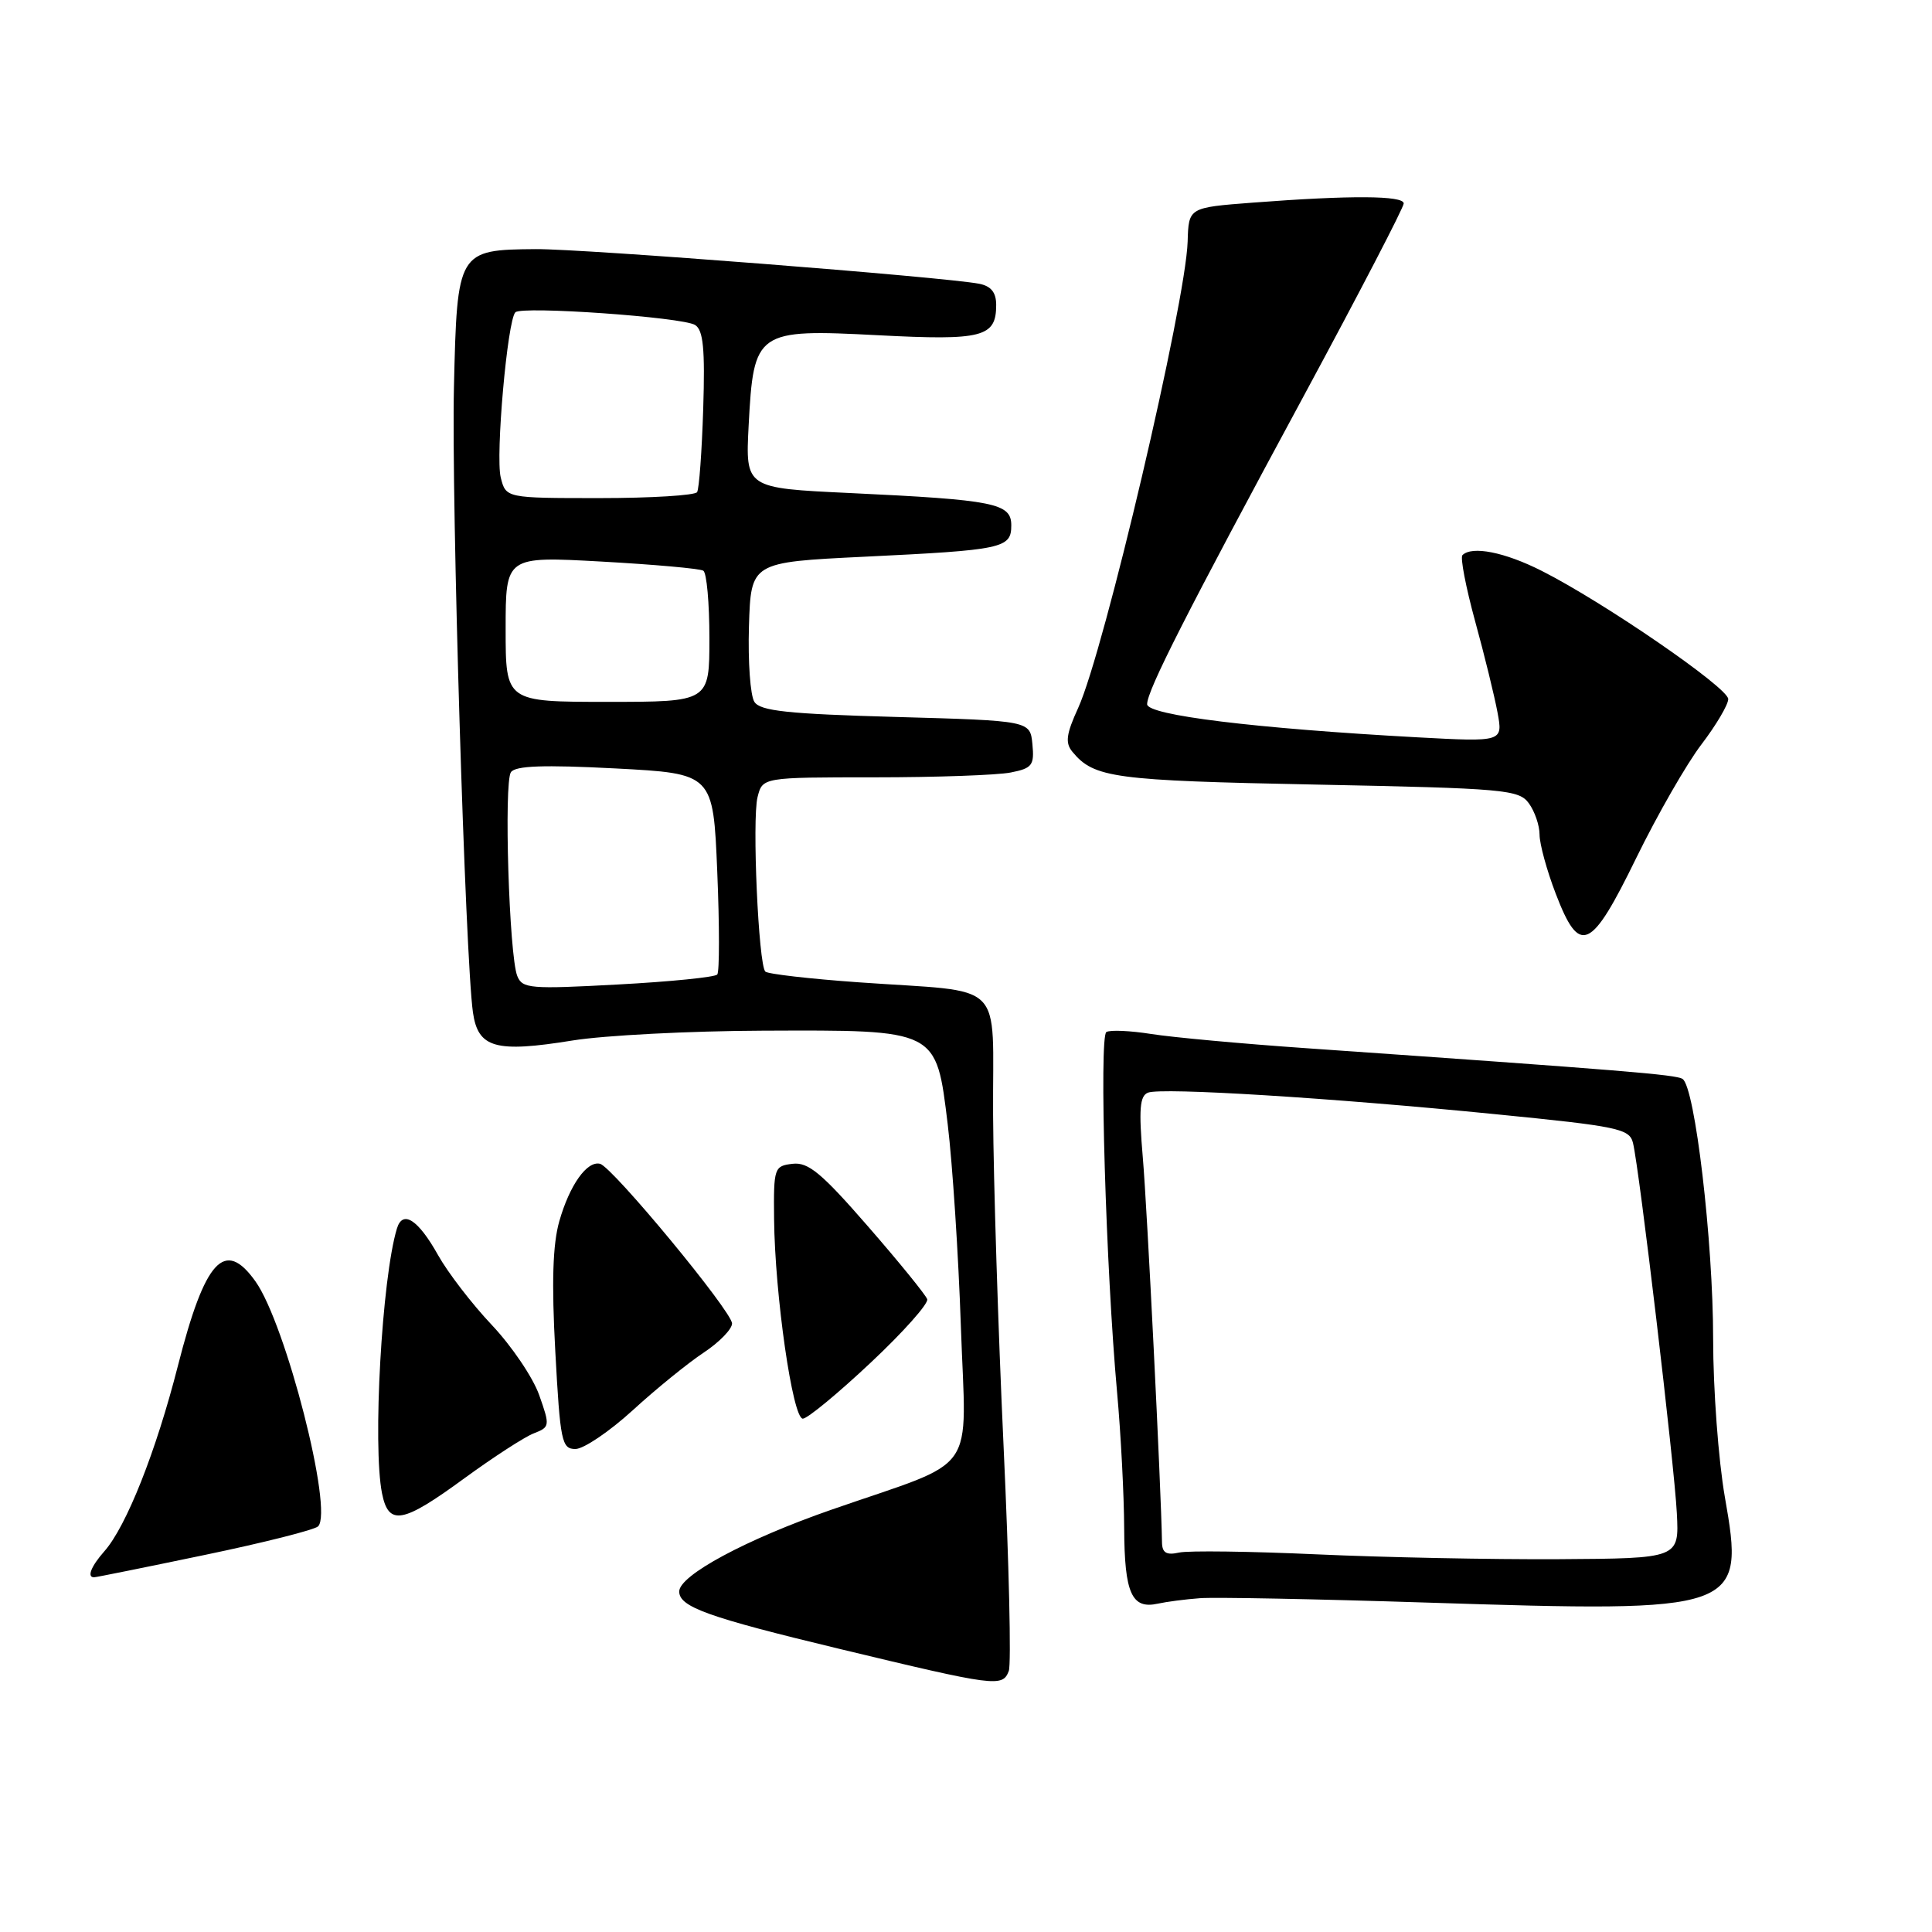 <?xml version="1.0" encoding="UTF-8" standalone="no"?>
<!DOCTYPE svg PUBLIC "-//W3C//DTD SVG 1.1//EN" "http://www.w3.org/Graphics/SVG/1.1/DTD/svg11.dtd" >
<svg xmlns="http://www.w3.org/2000/svg" xmlns:xlink="http://www.w3.org/1999/xlink" version="1.1" viewBox="0 0 256 256">
 <g >
 <path fill="currentColor"
d=" M 133.67 221.41 C 134.01 220.53 133.70 207.15 132.98 191.66 C 132.26 176.17 131.64 156.41 131.59 147.75 C 131.49 129.49 133.60 131.58 113.75 130.16 C 107.28 129.70 101.73 129.06 101.41 128.74 C 100.50 127.83 99.64 108.56 100.38 105.62 C 101.04 103.00 101.04 103.00 115.89 103.00 C 124.06 103.00 132.18 102.71 133.93 102.36 C 136.77 101.80 137.07 101.40 136.80 98.61 C 136.50 95.50 136.50 95.50 118.71 95.00 C 104.39 94.60 100.73 94.21 99.96 93.00 C 99.42 92.17 99.10 87.67 99.24 83.00 C 99.50 74.50 99.50 74.50 114.50 73.77 C 132.94 72.88 134.00 72.65 134.00 69.61 C 134.00 66.68 131.81 66.24 112.63 65.33 C 98.77 64.68 98.77 64.68 99.20 56.37 C 99.86 43.83 100.22 43.58 116.35 44.42 C 130.21 45.14 132.00 44.68 132.00 40.40 C 132.00 38.75 131.32 37.91 129.75 37.60 C 125.09 36.70 77.23 32.96 71.00 33.01 C 60.65 33.09 60.57 33.24 60.15 51.29 C 59.80 66.31 61.65 127.06 62.67 134.17 C 63.35 138.87 65.66 139.52 75.87 137.87 C 80.07 137.19 91.38 136.61 101.00 136.57 C 124.34 136.48 124.03 136.32 125.58 149.00 C 126.21 154.22 127.00 166.26 127.32 175.75 C 128.01 195.90 129.93 193.17 110.18 200.04 C 98.87 203.97 90.00 208.74 90.00 210.88 C 90.00 212.93 93.77 214.28 111.13 218.46 C 132.00 223.48 132.84 223.59 133.67 221.41 Z  M 159.00 211.77 C 160.93 211.62 174.45 211.88 189.05 212.35 C 230.72 213.68 231.21 213.51 228.55 198.35 C 227.70 193.48 227.00 184.07 227.00 177.42 C 227.00 164.45 224.59 143.98 222.94 142.96 C 222.01 142.39 215.34 141.84 173.05 138.89 C 164.55 138.30 155.32 137.45 152.55 137.01 C 149.77 136.57 147.10 136.45 146.60 136.75 C 145.62 137.35 146.54 168.20 148.02 184.50 C 148.52 190.00 148.94 198.12 148.96 202.55 C 149.00 211.13 149.96 213.26 153.43 212.49 C 154.57 212.24 157.07 211.91 159.00 211.77 Z  M 27.12 206.04 C 34.92 204.42 41.69 202.71 42.15 202.25 C 44.20 200.20 37.88 175.45 33.85 169.79 C 29.77 164.06 27.16 166.91 23.57 180.99 C 20.68 192.32 16.74 202.27 13.82 205.56 C 12.07 207.55 11.49 209.00 12.46 209.00 C 12.72 209.00 19.31 207.67 27.12 206.04 Z  M 61.52 195.89 C 65.36 193.09 69.50 190.40 70.72 189.93 C 72.87 189.10 72.89 188.94 71.45 184.87 C 70.64 182.55 67.81 178.37 65.18 175.58 C 62.54 172.79 59.33 168.61 58.04 166.30 C 55.40 161.58 53.35 160.27 52.59 162.80 C 50.60 169.38 49.36 191.56 50.62 197.88 C 51.49 202.22 53.34 201.88 61.52 195.89 Z  M 83.85 186.86 C 86.94 184.03 91.17 180.60 93.24 179.23 C 95.31 177.86 97.00 176.12 97.00 175.37 C 97.00 173.78 81.17 154.64 79.51 154.21 C 77.78 153.78 75.48 157.02 74.11 161.82 C 73.24 164.89 73.08 169.90 73.58 179.07 C 74.23 191.03 74.43 192.00 76.25 192.00 C 77.33 192.00 80.75 189.69 83.85 186.86 Z  M 115.36 180.57 C 119.69 176.51 123.06 172.72 122.86 172.15 C 122.66 171.58 119.14 167.24 115.02 162.51 C 108.87 155.44 107.10 153.96 105.02 154.21 C 102.59 154.49 102.50 154.74 102.57 161.50 C 102.67 171.57 105.03 188.00 106.38 187.98 C 107.00 187.97 111.04 184.63 115.36 180.57 Z  M 216.83 113.65 C 219.62 107.95 223.49 101.20 225.45 98.64 C 227.40 96.08 229.00 93.37 229.00 92.63 C 229.00 91.13 212.48 79.78 204.28 75.64 C 199.38 73.16 195.04 72.30 193.78 73.56 C 193.47 73.86 194.23 77.80 195.46 82.31 C 196.70 86.81 198.03 92.26 198.43 94.41 C 199.15 98.31 199.15 98.31 187.82 97.70 C 166.29 96.52 152.00 94.77 152.00 93.31 C 152.00 91.49 157.20 81.26 172.89 52.21 C 180.10 38.85 186.00 27.49 186.00 26.96 C 186.00 25.90 178.94 25.86 166.00 26.85 C 157.50 27.50 157.50 27.50 157.37 32.00 C 157.12 40.16 146.31 86.24 142.87 93.79 C 141.27 97.29 141.12 98.44 142.11 99.63 C 144.97 103.08 147.57 103.43 174.33 103.96 C 199.40 104.46 201.26 104.63 202.58 106.44 C 203.36 107.51 204.00 109.38 204.00 110.60 C 204.00 111.82 204.96 115.34 206.14 118.41 C 209.31 126.69 210.79 126.03 216.83 113.65 Z  M 68.54 129.32 C 67.46 126.61 66.75 103.68 67.70 102.32 C 68.30 101.46 72.02 101.33 81.51 101.82 C 94.50 102.50 94.50 102.50 95.04 115.50 C 95.34 122.65 95.34 128.79 95.04 129.13 C 94.74 129.48 88.82 130.08 81.88 130.45 C 70.25 131.08 69.21 131.00 68.54 129.32 Z  M 67.00 83.35 C 67.00 73.71 67.00 73.71 79.69 74.41 C 86.67 74.80 92.75 75.34 93.19 75.62 C 93.64 75.89 94.00 79.92 94.00 84.56 C 94.00 93.00 94.00 93.00 80.50 93.00 C 67.00 93.00 67.00 93.00 67.00 83.35 Z  M 66.35 63.27 C 65.64 60.42 67.23 42.44 68.29 41.38 C 69.15 40.52 90.42 42.02 92.10 43.06 C 93.19 43.74 93.43 46.22 93.18 54.17 C 93.00 59.81 92.64 64.77 92.37 65.21 C 92.10 65.64 86.29 66.00 79.46 66.00 C 67.04 66.00 67.04 66.00 66.35 63.27 Z  M 174.50 205.96 C 165.70 205.56 157.49 205.45 156.25 205.72 C 154.55 206.10 153.99 205.76 153.97 204.36 C 153.85 197.15 152.00 159.98 151.43 153.41 C 150.88 146.97 151.02 145.21 152.12 144.78 C 153.96 144.08 176.32 145.46 198.19 147.64 C 214.45 149.25 215.92 149.56 216.38 151.45 C 217.22 154.85 221.86 194.06 222.19 200.50 C 222.50 206.50 222.50 206.50 206.50 206.60 C 197.70 206.65 183.30 206.36 174.50 205.96 Z "/>
</g>
</svg>